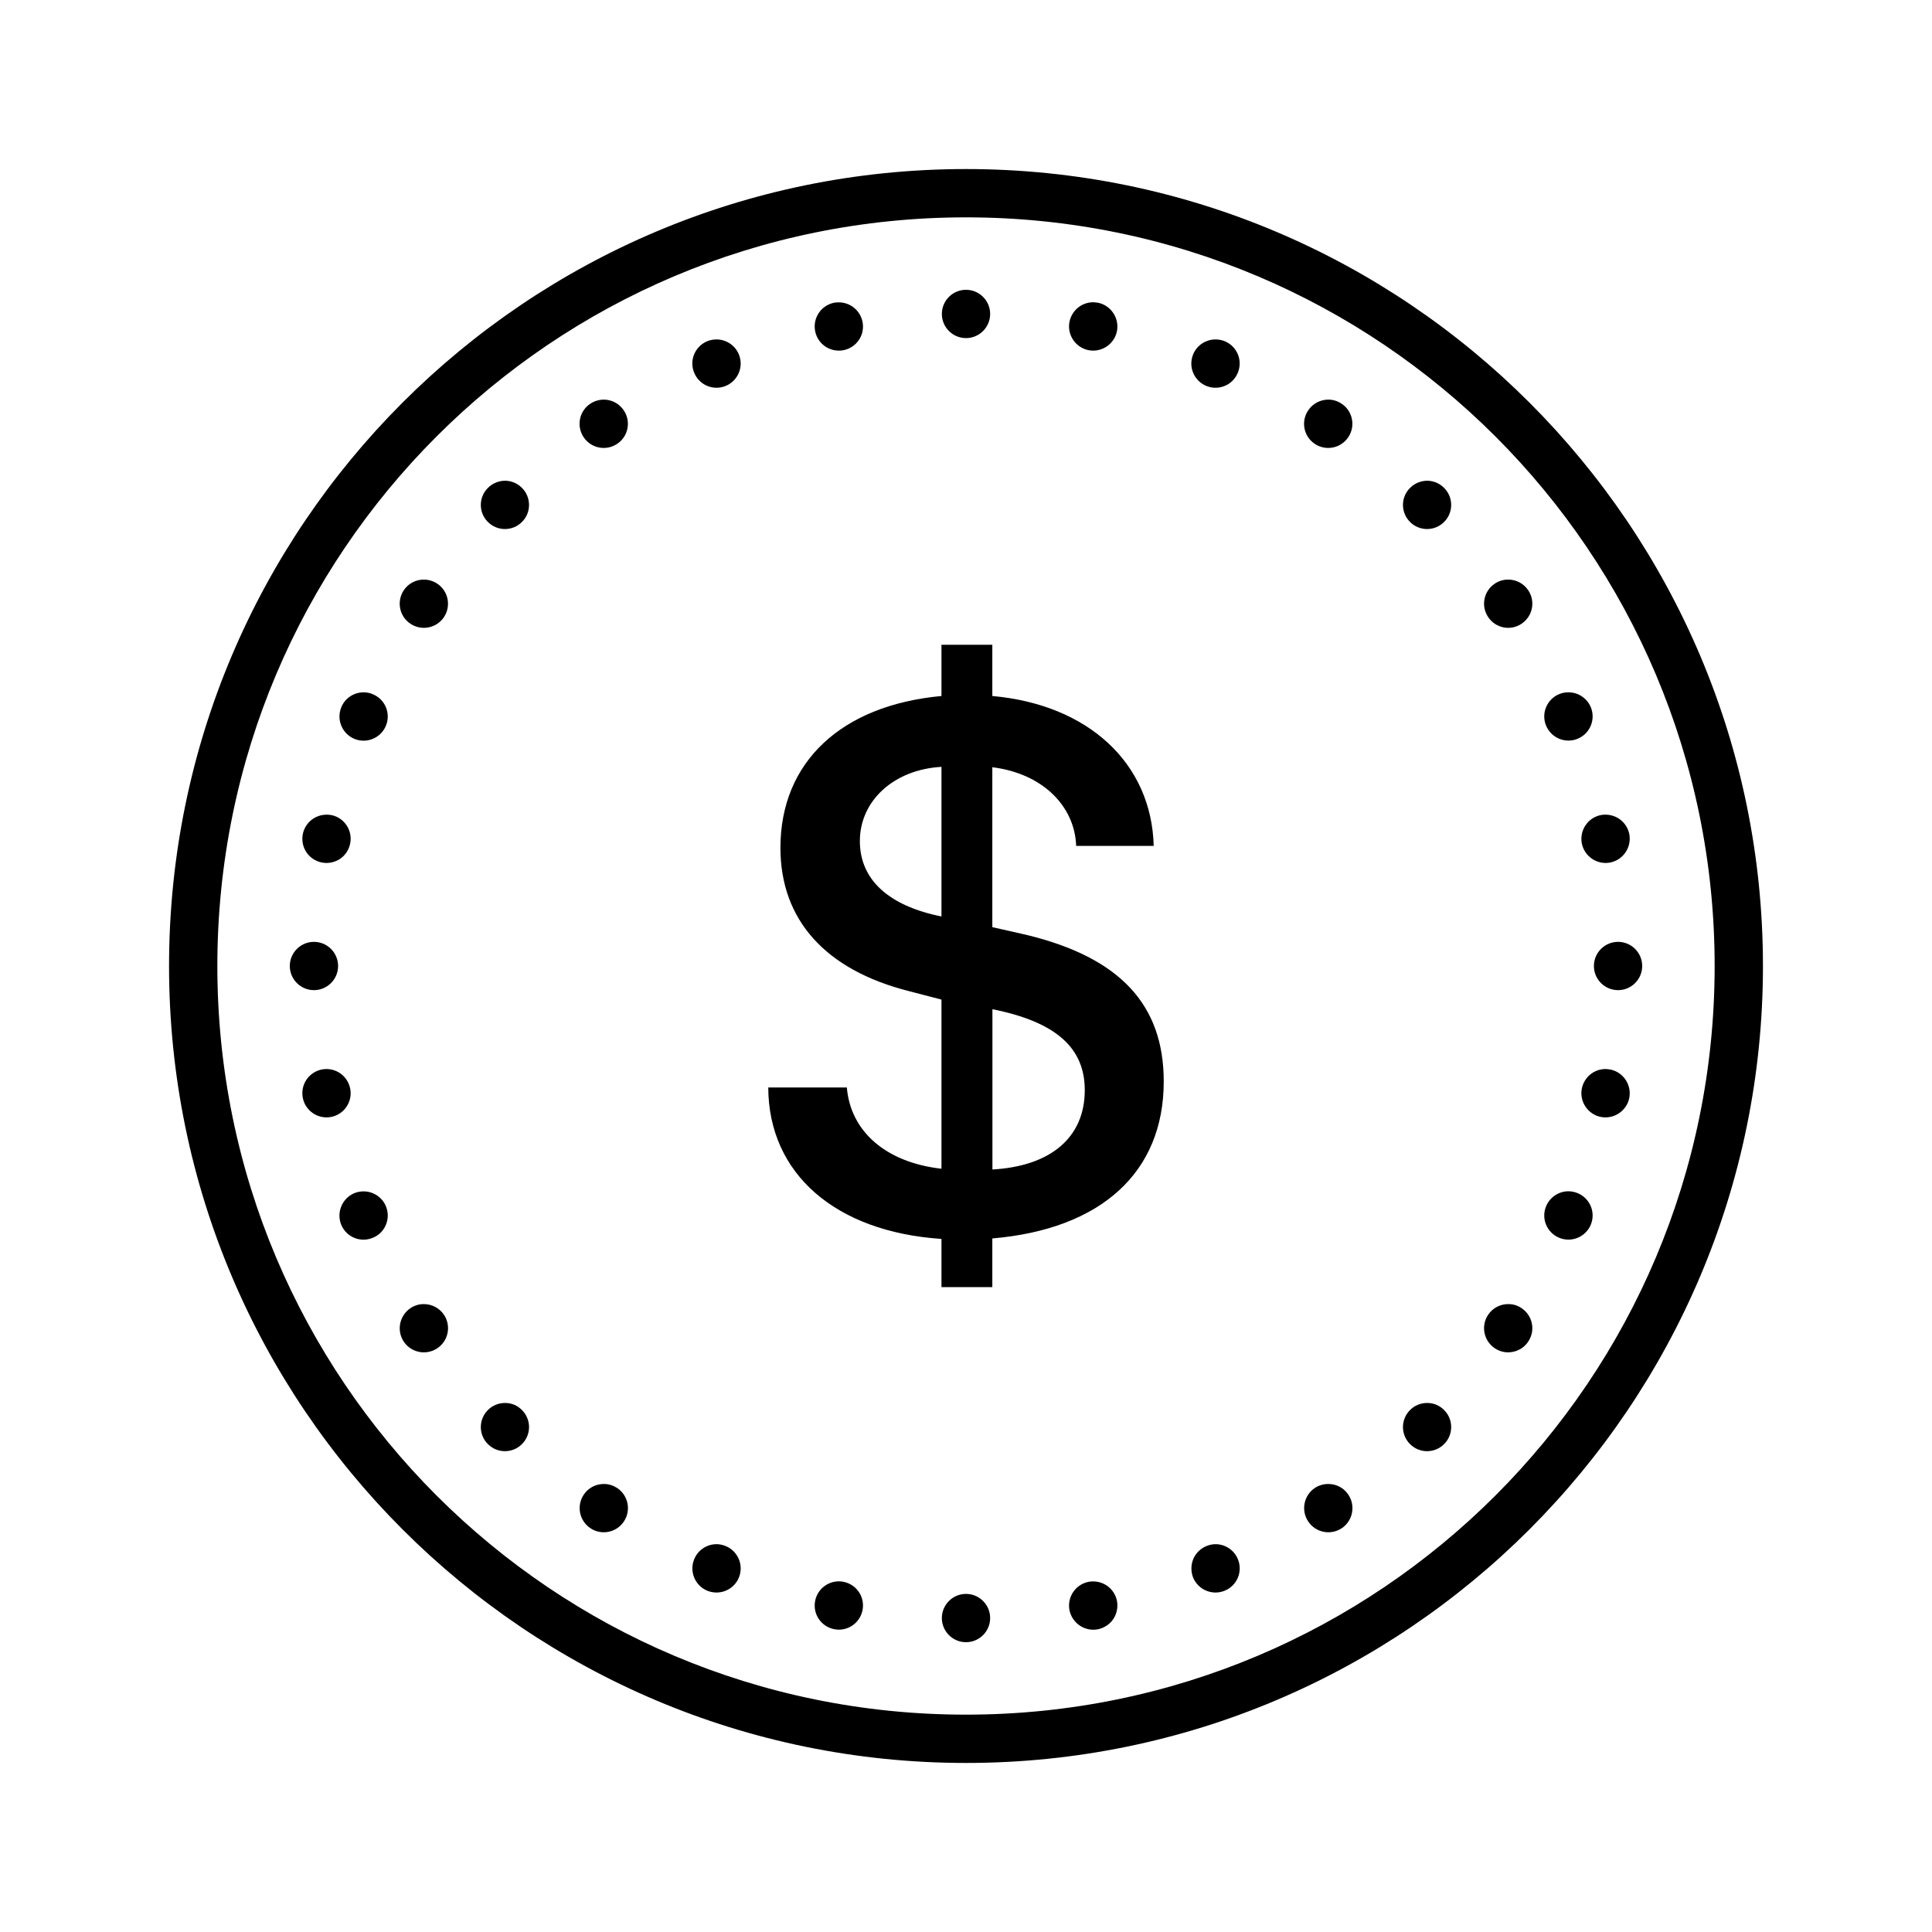 ﻿<?xml version="1.0" encoding="utf-8"?>
<svg xmlns="http://www.w3.org/2000/svg" viewBox="0 0 80 80" width="480" height="480">
  <path d="M40 7C21.785 7 7 21.785 7 40C7 58.215 21.785 73 40 73C58.215 73 73 58.215 73 40C73 21.785 58.215 7 40 7 Z M 40 9C57.133 9 71 22.867 71 40C71 57.133 57.133 71 40 71C22.867 71 9 57.133 9 40C9 22.867 22.867 9 40 9 Z M 40 12C39.449 12 39 12.449 39 13C39 13.551 39.449 14 40 14C40.551 14 41 13.551 41 13C41 12.449 40.551 12 40 12 Z M 45.293 12.516C44.805 12.504 44.383 12.844 44.285 13.324C44.18 13.863 44.531 14.391 45.074 14.5C45.613 14.605 46.141 14.254 46.25 13.715C46.355 13.172 46.004 12.645 45.465 12.535C45.406 12.527 45.352 12.52 45.293 12.516 Z M 34.738 12.52C34.672 12.52 34.605 12.523 34.539 12.535C33.996 12.645 33.645 13.172 33.754 13.715C33.805 13.973 33.957 14.203 34.18 14.352C34.398 14.496 34.668 14.551 34.93 14.5C35.473 14.391 35.824 13.867 35.715 13.324C35.621 12.859 35.215 12.523 34.738 12.52 Z M 29.676 14.055C29.543 14.055 29.41 14.078 29.285 14.129C28.773 14.344 28.531 14.926 28.746 15.438C28.957 15.949 29.539 16.191 30.051 15.98C30.562 15.766 30.805 15.184 30.594 14.672C30.438 14.301 30.078 14.059 29.676 14.055 Z M 50.355 14.055C49.941 14.047 49.566 14.289 49.406 14.672C49.195 15.184 49.438 15.766 49.949 15.98C50.461 16.191 51.043 15.949 51.254 15.438C51.469 14.926 51.227 14.344 50.715 14.129C50.602 14.082 50.477 14.059 50.355 14.055 Z M 25.012 16.547C24.809 16.547 24.609 16.605 24.441 16.719C23.984 17.023 23.859 17.645 24.168 18.105C24.473 18.562 25.094 18.688 25.555 18.379C26.016 18.074 26.137 17.453 25.832 16.996C25.648 16.719 25.34 16.551 25.012 16.547 Z M 55.016 16.547C54.676 16.543 54.355 16.711 54.168 16.996C53.859 17.453 53.984 18.074 54.441 18.379C54.902 18.688 55.523 18.562 55.828 18.105C55.977 17.887 56.031 17.613 55.98 17.355C55.93 17.094 55.777 16.863 55.555 16.719C55.395 16.609 55.211 16.551 55.016 16.547 Z M 20.922 19.906C20.652 19.906 20.391 20.012 20.203 20.203C19.812 20.59 19.812 21.227 20.203 21.613C20.59 22.004 21.227 22.004 21.613 21.613C22.004 21.227 22.004 20.59 21.613 20.203C21.43 20.016 21.184 19.91 20.922 19.906 Z M 59.105 19.906C58.836 19.906 58.574 20.012 58.387 20.203C57.996 20.59 57.996 21.227 58.387 21.613C58.773 22.004 59.41 22.004 59.797 21.613C60.188 21.227 60.188 20.59 59.797 20.203C59.613 20.016 59.367 19.91 59.105 19.906 Z M 62.461 24C62.258 23.996 62.062 24.055 61.895 24.168C61.438 24.473 61.312 25.094 61.621 25.551C61.926 26.012 62.547 26.137 63.004 25.828C63.465 25.52 63.59 24.902 63.281 24.441C63.098 24.168 62.789 24 62.461 24 Z M 17.566 24C17.227 23.992 16.906 24.16 16.719 24.441C16.414 24.902 16.535 25.523 16.996 25.828C17.457 26.137 18.074 26.012 18.383 25.555C18.688 25.094 18.566 24.473 18.105 24.168C17.945 24.062 17.762 24.004 17.566 24 Z M 38.984 26.699L38.984 28.82C34.836 29.203 32.316 31.555 32.316 35.105C32.316 38.102 34.191 40.16 37.617 41.035L38.984 41.391L38.984 48.395C36.695 48.137 35.219 46.859 35.066 45.031L31.812 45.031C31.824 48.598 34.59 51.008 38.984 51.301L38.984 53.297L41.09 53.297L41.09 51.281C45.594 50.898 48.188 48.547 48.188 44.781C48.188 41.602 46.375 39.652 42.52 38.715L41.09 38.391L41.09 31.77C43.117 32.016 44.5 33.336 44.562 35.027L47.773 35.027C47.68 31.602 45.07 29.176 41.09 28.82L41.09 26.699 Z M 64.953 28.668C64.82 28.664 64.688 28.691 64.562 28.742C64.051 28.953 63.809 29.539 64.02 30.047C64.234 30.559 64.816 30.801 65.328 30.59C65.84 30.379 66.082 29.793 65.871 29.281C65.715 28.914 65.355 28.668 64.953 28.668 Z M 15.078 28.668C14.664 28.66 14.289 28.902 14.133 29.285C13.922 29.797 14.164 30.379 14.672 30.594C15.184 30.805 15.77 30.562 15.98 30.051C16.191 29.539 15.949 28.957 15.438 28.746C15.324 28.695 15.203 28.672 15.078 28.668 Z M 38.984 31.754L38.984 37.949C36.773 37.504 35.605 36.41 35.605 34.828C35.605 33.152 37.02 31.863 38.984 31.754 Z M 66.484 33.734C66.418 33.73 66.352 33.738 66.285 33.75C65.746 33.859 65.395 34.387 65.5 34.926C65.609 35.469 66.137 35.82 66.676 35.715C67.219 35.605 67.57 35.078 67.465 34.535C67.371 34.07 66.961 33.734 66.484 33.734 Z M 13.547 33.734C13.059 33.723 12.637 34.059 12.539 34.535C12.488 34.797 12.539 35.07 12.688 35.289C12.836 35.512 13.066 35.664 13.328 35.715C13.586 35.766 13.855 35.711 14.078 35.566C14.297 35.418 14.449 35.188 14.5 34.926C14.609 34.387 14.258 33.859 13.719 33.75C13.66 33.742 13.605 33.734 13.547 33.734 Z M 13 39C12.449 39 12 39.449 12 40C12 40.551 12.449 41 13 41C13.551 41 14 40.551 14 40C14 39.449 13.551 39 13 39 Z M 67 39C66.449 39 66 39.449 66 40C66 40.551 66.449 41 67 41C67.551 41 68 40.551 68 40C68 39.449 67.551 39 67 39 Z M 41.094 41.789C43.703 42.312 44.918 43.371 44.918 45.141C44.918 47.09 43.52 48.289 41.094 48.426 Z M 13.523 44.266C13.457 44.266 13.391 44.273 13.324 44.285C12.781 44.395 12.43 44.922 12.539 45.465C12.648 46.004 13.172 46.355 13.715 46.25C14.258 46.141 14.609 45.613 14.5 45.074C14.406 44.605 14 44.27 13.523 44.266 Z M 66.508 44.266C66.02 44.254 65.598 44.594 65.5 45.074C65.395 45.613 65.746 46.141 66.285 46.25C66.828 46.355 67.355 46.004 67.465 45.465C67.57 44.922 67.219 44.395 66.676 44.285C66.621 44.277 66.566 44.27 66.508 44.266 Z M 64.969 49.328C64.555 49.32 64.18 49.566 64.02 49.949C63.809 50.457 64.051 51.043 64.562 51.254C65.074 51.465 65.656 51.223 65.871 50.715C66.082 50.203 65.84 49.617 65.328 49.406C65.215 49.359 65.09 49.332 64.969 49.328 Z M 15.062 49.332C14.93 49.332 14.797 49.355 14.672 49.406C14.43 49.508 14.234 49.703 14.133 49.949C14.031 50.195 14.031 50.469 14.129 50.715C14.344 51.227 14.926 51.469 15.438 51.254C15.684 51.156 15.879 50.961 15.98 50.715C16.082 50.469 16.082 50.195 15.98 49.949C15.828 49.578 15.465 49.336 15.062 49.332 Z M 62.469 54C62.129 53.992 61.809 54.16 61.621 54.441C61.312 54.902 61.438 55.52 61.895 55.828C62.113 55.977 62.387 56.031 62.645 55.977C62.906 55.926 63.137 55.773 63.281 55.551C63.59 55.094 63.465 54.473 63.004 54.168C62.848 54.059 62.66 54 62.469 54 Z M 17.562 54C17.359 53.996 17.164 54.055 16.996 54.168C16.539 54.477 16.414 55.094 16.719 55.555C17.027 56.012 17.648 56.137 18.109 55.828C18.566 55.523 18.691 54.902 18.383 54.441C18.199 54.168 17.891 54.004 17.562 54 Z M 20.922 58.094C20.652 58.09 20.391 58.195 20.203 58.387C19.812 58.773 19.812 59.41 20.203 59.797C20.59 60.188 21.227 60.188 21.613 59.797C22.004 59.41 22.004 58.773 21.613 58.387C21.43 58.199 21.184 58.094 20.922 58.094 Z M 59.105 58.094C58.836 58.09 58.574 58.195 58.387 58.387C57.996 58.773 57.996 59.41 58.387 59.797C58.773 60.188 59.41 60.188 59.797 59.797C60.188 59.41 60.188 58.773 59.797 58.387C59.613 58.199 59.367 58.094 59.105 58.094 Z M 25.02 61.449C24.68 61.441 24.359 61.609 24.172 61.891C23.863 62.352 23.988 62.973 24.449 63.281C24.906 63.586 25.527 63.461 25.832 63.004C26.141 62.543 26.016 61.926 25.559 61.617C25.398 61.512 25.211 61.449 25.02 61.449 Z M 55.012 61.449C54.809 61.445 54.613 61.504 54.445 61.613C54.223 61.762 54.07 61.992 54.02 62.254C53.969 62.512 54.023 62.785 54.172 63.004C54.477 63.461 55.098 63.586 55.559 63.281C56.016 62.973 56.141 62.352 55.832 61.891C55.652 61.617 55.344 61.449 55.012 61.449 Z M 29.691 63.941C29.277 63.934 28.902 64.18 28.746 64.562C28.535 65.07 28.777 65.656 29.285 65.867C29.797 66.078 30.383 65.836 30.594 65.328C30.805 64.816 30.562 64.23 30.051 64.02C29.938 63.973 29.816 63.945 29.691 63.941 Z M 50.34 63.941C50.207 63.941 50.074 63.969 49.953 64.02C49.707 64.121 49.512 64.316 49.41 64.559C49.309 64.805 49.309 65.082 49.406 65.328C49.621 65.836 50.203 66.078 50.715 65.867C50.961 65.766 51.156 65.57 51.258 65.328C51.359 65.082 51.359 64.805 51.258 64.562C51.105 64.188 50.742 63.945 50.34 63.941 Z M 34.762 65.48C34.273 65.469 33.848 65.809 33.754 66.285C33.645 66.828 33.996 67.352 34.539 67.461C35.082 67.57 35.605 67.219 35.715 66.676C35.824 66.133 35.473 65.609 34.93 65.5C34.875 65.488 34.816 65.48 34.762 65.48 Z M 45.27 65.484C45.203 65.48 45.137 65.488 45.074 65.5C44.531 65.609 44.18 66.133 44.285 66.676C44.34 66.938 44.492 67.164 44.711 67.312C44.934 67.461 45.203 67.516 45.465 67.465C45.723 67.41 45.953 67.258 46.102 67.039C46.246 66.816 46.301 66.547 46.25 66.285C46.156 65.82 45.746 65.484 45.27 65.484 Z M 40 66C39.449 66 39 66.449 39 67C39 67.551 39.449 68 40 68C40.551 68 41 67.551 41 67C41 66.449 40.551 66 40 66Z" />
</svg>